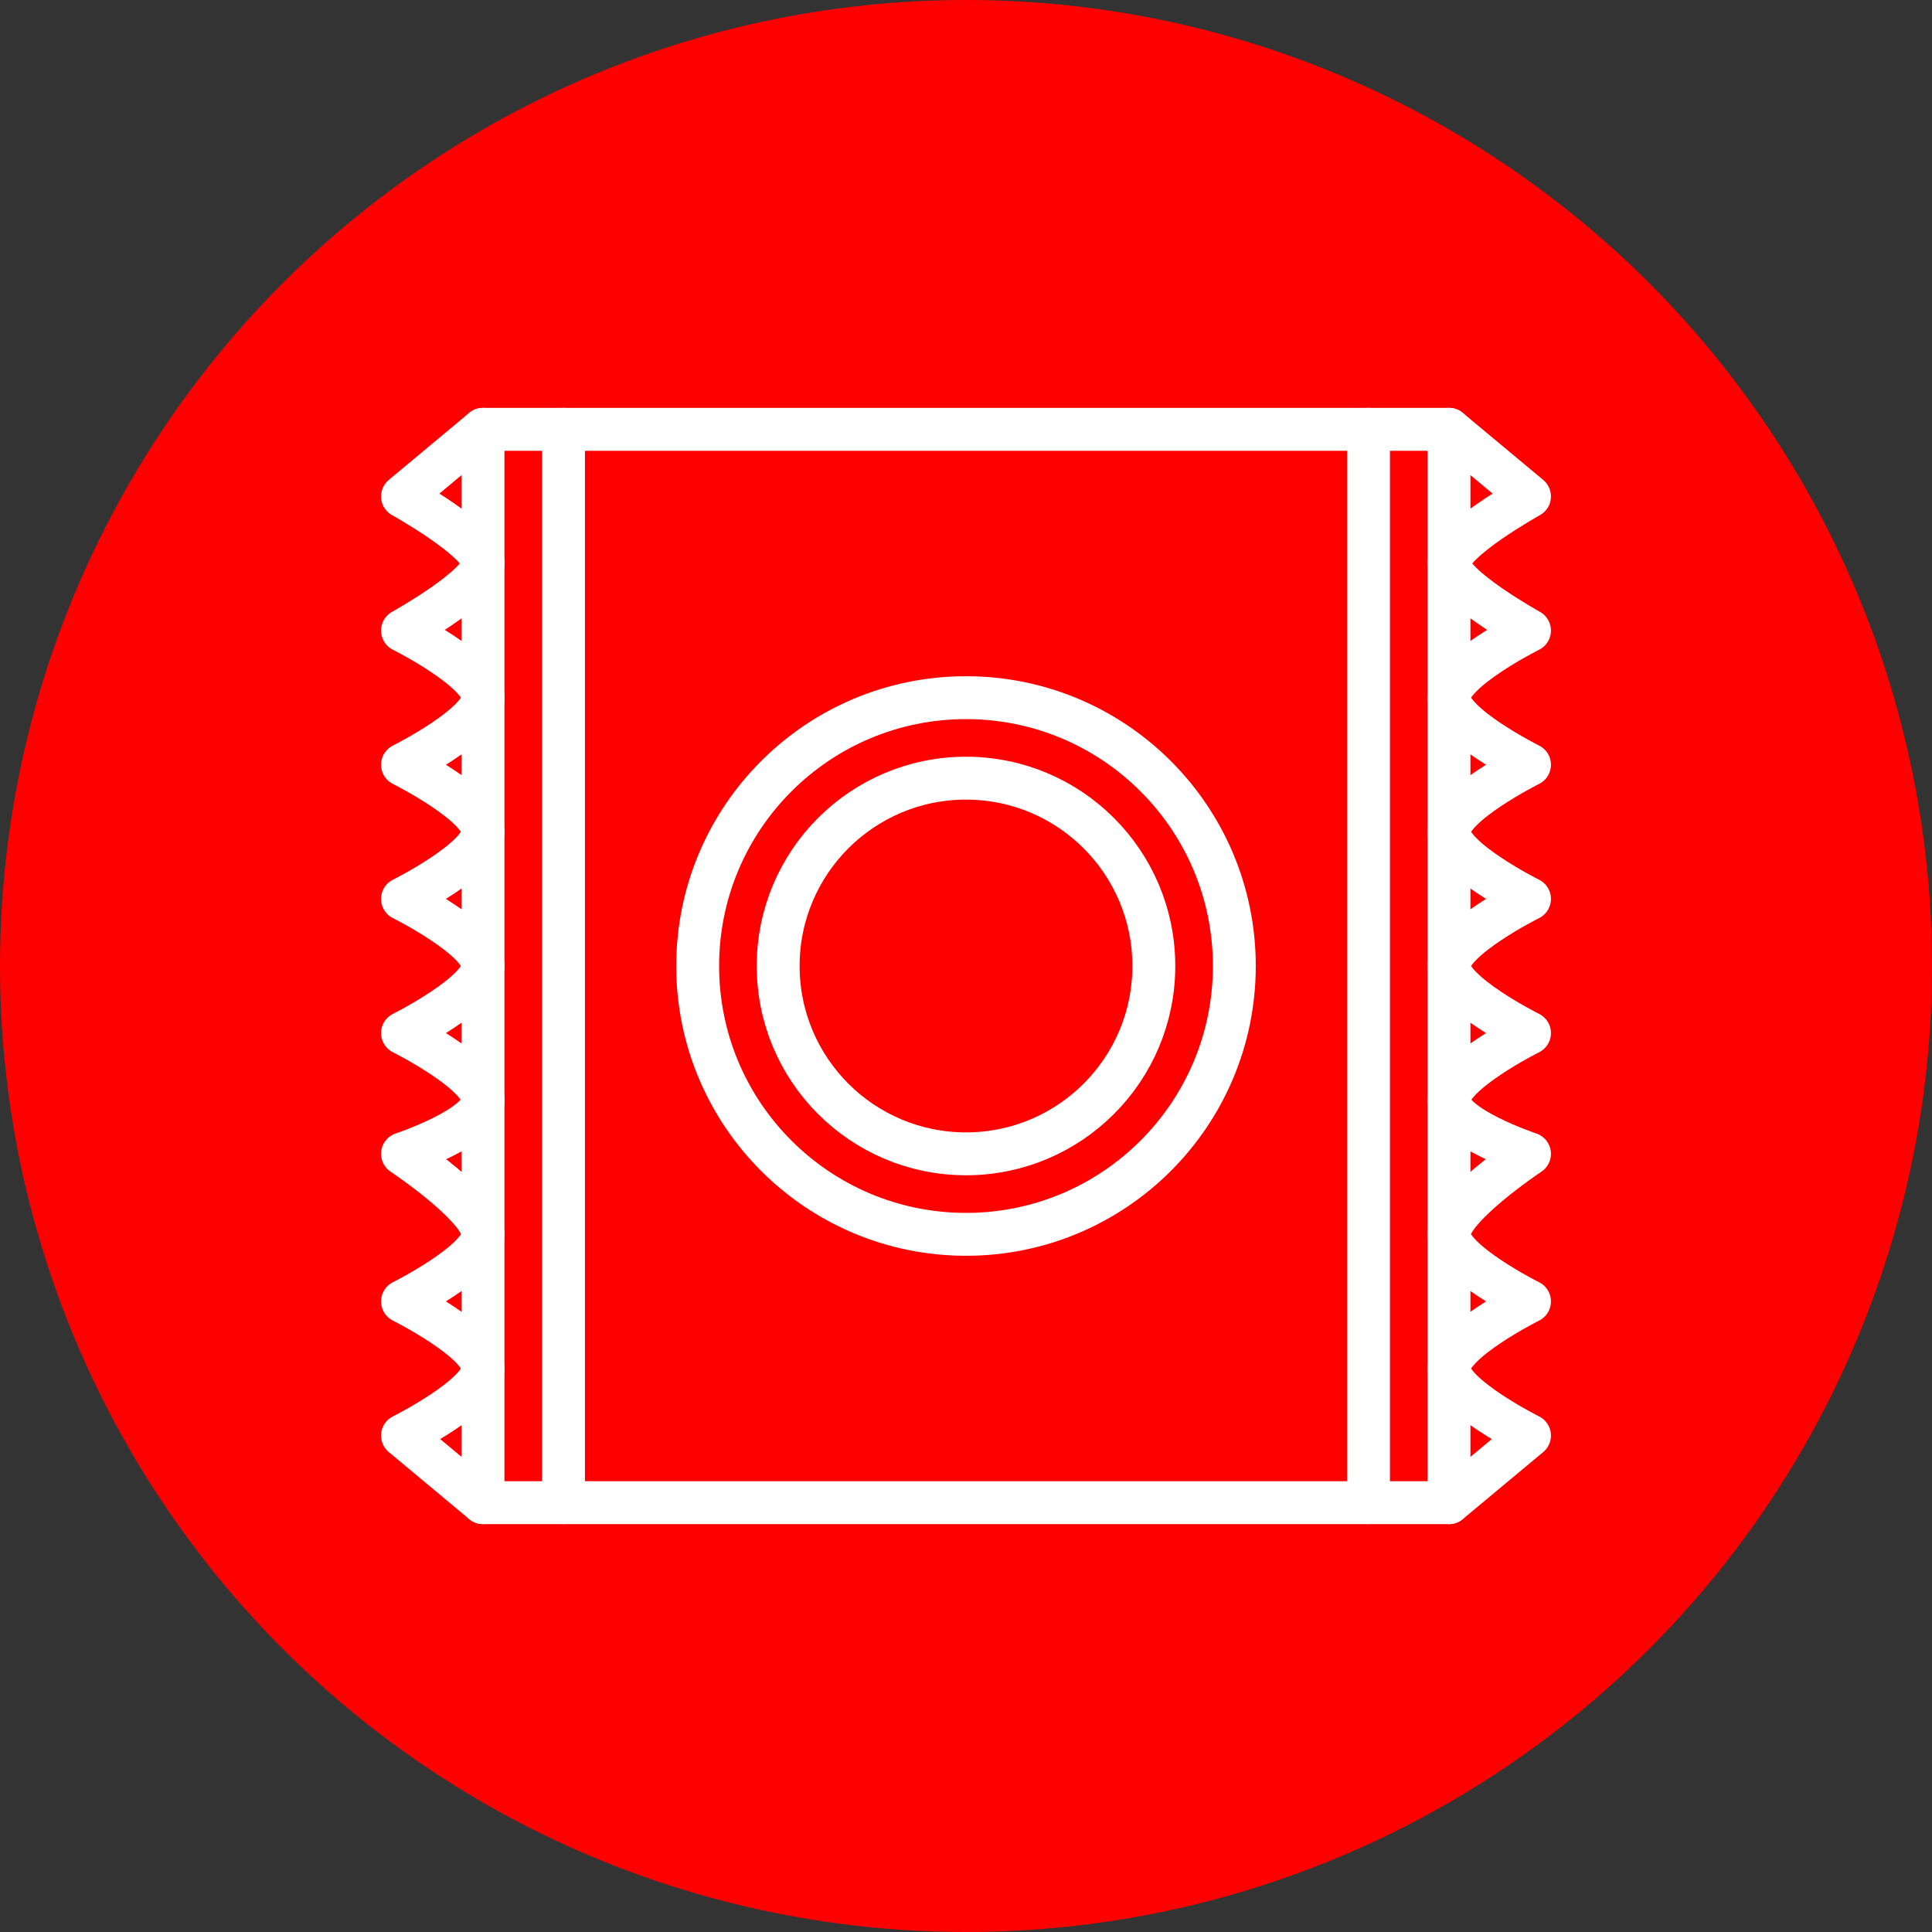 <?xml version="1.0" encoding="UTF-8" standalone="no"?><!DOCTYPE svg PUBLIC "-//W3C//DTD SVG 1.1//EN" "http://www.w3.org/Graphics/SVG/1.1/DTD/svg11.dtd"><svg width="100%" height="100%" viewBox="0 0 150 150" version="1.1" xmlns="http://www.w3.org/2000/svg" xmlns:xlink="http://www.w3.org/1999/xlink" xml:space="preserve" xmlns:serif="http://www.serif.com/" style="fill-rule:evenodd;clip-rule:evenodd;stroke-linecap:round;stroke-linejoin:round;stroke-miterlimit:1.5;"><rect x="0" y="0" width="150" height="150" fill="#333333" stroke="none"/><rect id="condom" x="0" y="0" width="150" height="150" style="fill:none;"/><g id="condom1" serif:id="condom"><g id="bg-white"><circle cx="75" cy="75" r="75" style="fill:#f00;"/></g><rect x="37.5" y="33.333" width="75" height="83.333" style="fill:none;stroke:#fff;stroke-width:3.33px;"/><path d="M43.75,33.333l0,83.334" style="fill:none;stroke:#fff;stroke-width:3.33px;"/><path d="M106.25,33.333l0,83.334" style="fill:none;stroke:#fff;stroke-width:3.33px;"/><circle cx="75" cy="75" r="20.833" style="fill:none;stroke:#fff;stroke-width:3.33px;"/><circle cx="75" cy="75" r="14.583" style="fill:none;stroke:#fff;stroke-width:3.33px;"/><path d="M112.5,116.667l6.25,-5.209c0,0 -6.25,-3.125 -6.25,-5.208c0,-2.083 6.25,-5.208 6.25,-5.208c0,0 -6.25,-3.125 -6.25,-5.209c0,-2.083 6.25,-6.25 6.25,-6.25c0,0 -6.25,-2.083 -6.25,-4.166c0,-2.084 6.25,-5.209 6.25,-5.209c0,0 -6.25,-3.125 -6.25,-5.208c0,-2.083 6.25,-5.208 6.25,-5.208c0,0 -6.25,-3.125 -6.25,-5.209c0,-2.083 6.25,-5.208 6.25,-5.208c0,0 -6.25,-3.125 -6.25,-5.208c0,-2.084 6.25,-5.209 6.25,-5.209c0,0 -6.25,-3.472 -6.25,-5.208c0,-1.736 6.25,-5.208 6.25,-5.208l-6.25,-5.209" style="fill:none;stroke:#fff;stroke-width:3.33px;"/><path d="M37.5,116.667l-6.25,-5.209c0,0 6.25,-3.125 6.25,-5.208c0,-2.083 -6.25,-5.208 -6.25,-5.208c0,0 6.25,-3.125 6.25,-5.209c0,-2.083 -6.25,-6.25 -6.25,-6.25c0,0 6.25,-2.083 6.25,-4.166c0,-2.084 -6.25,-5.209 -6.25,-5.209c0,0 6.25,-3.125 6.25,-5.208c0,-2.083 -6.25,-5.208 -6.25,-5.208c0,0 6.25,-3.125 6.25,-5.209c0,-2.083 -6.25,-5.208 -6.25,-5.208c0,0 6.25,-3.125 6.25,-5.208c0,-2.084 -6.25,-5.209 -6.25,-5.209c0,0 6.25,-3.472 6.25,-5.208c0,-1.736 -6.25,-5.208 -6.25,-5.208l6.25,-5.209" style="fill:none;stroke:#fff;stroke-width:3.33px;"/></g></svg>